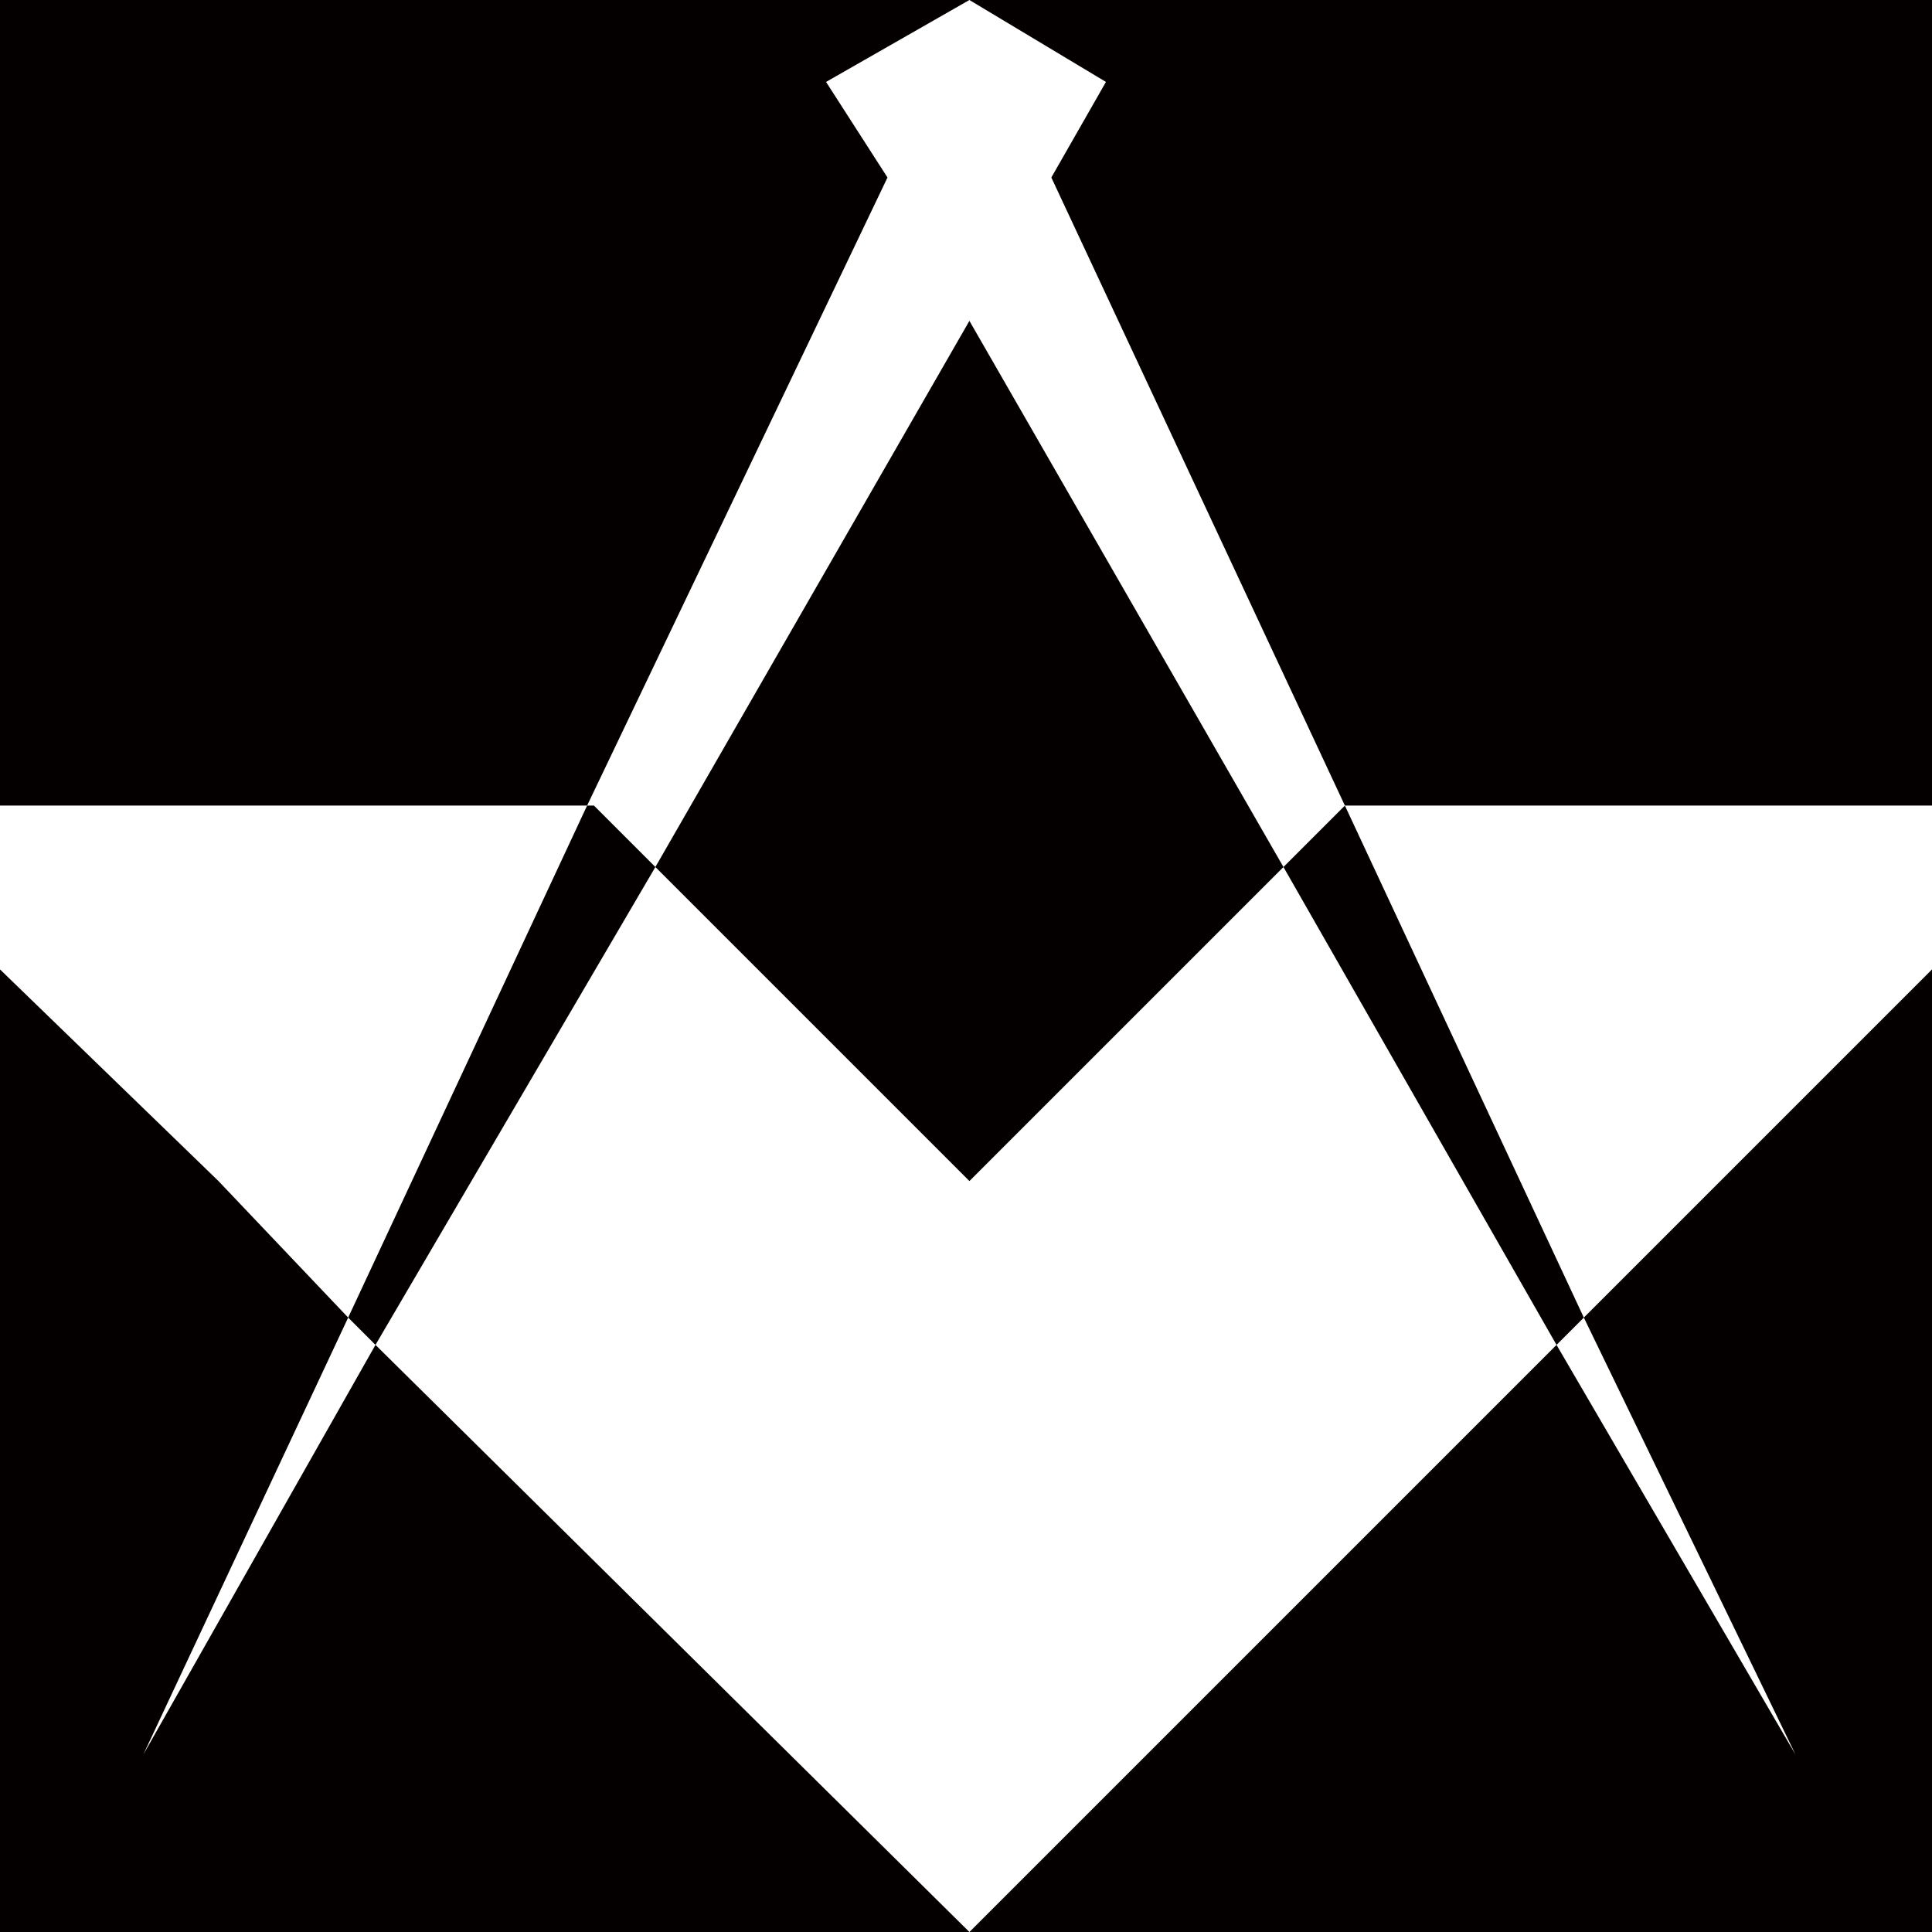 <?xml version="1.0" encoding="utf-8"?>
<!-- Generator: Adobe Illustrator 23.1.0, SVG Export Plug-In . SVG Version: 6.00 Build 0)  -->
<svg version="1.0" id="圖層_1" xmlns="http://www.w3.org/2000/svg" xmlns:xlink="http://www.w3.org/1999/xlink" x="0px" y="0px"
	 viewBox="0 0 28.3 28.3" style="enable-background:new 0 0 28.3 28.3;" xml:space="preserve">
<style type="text/css">
	.st0{fill:#040000;}
</style>
<g>
	<g>
		<polygon class="st0" points="18.8,12.7 14.2,4.7 9.6,12.7 14.2,17.3 		"/>
		<polygon class="st0" points="2.1,25.7 5.1,19.3 3.2,17.3 0,14.2 0,28.3 14.2,28.3 5.5,19.7 		"/>
		<polygon class="st0" points="28.3,0 14.2,0 16.2,1.2 15.4,2.6 19.7,11.8 28.3,11.8 		"/>
		<polygon class="st0" points="22.8,19.7 14.2,28.3 28.3,28.3 28.3,14.2 25.2,17.3 23.2,19.3 26.3,25.7 		"/>
		<polygon class="st0" points="12.1,1.2 14.2,0 0,0 0,11.8 8.6,11.8 13,2.6 		"/>
		<polygon class="st0" points="9.6,12.7 8.7,11.8 8.6,11.8 5.1,19.3 5.5,19.7 		"/>
		<polygon class="st0" points="18.8,12.7 22.8,19.7 23.2,19.3 19.7,11.8 19.7,11.8 		"/>
	</g>
</g>
</svg>
